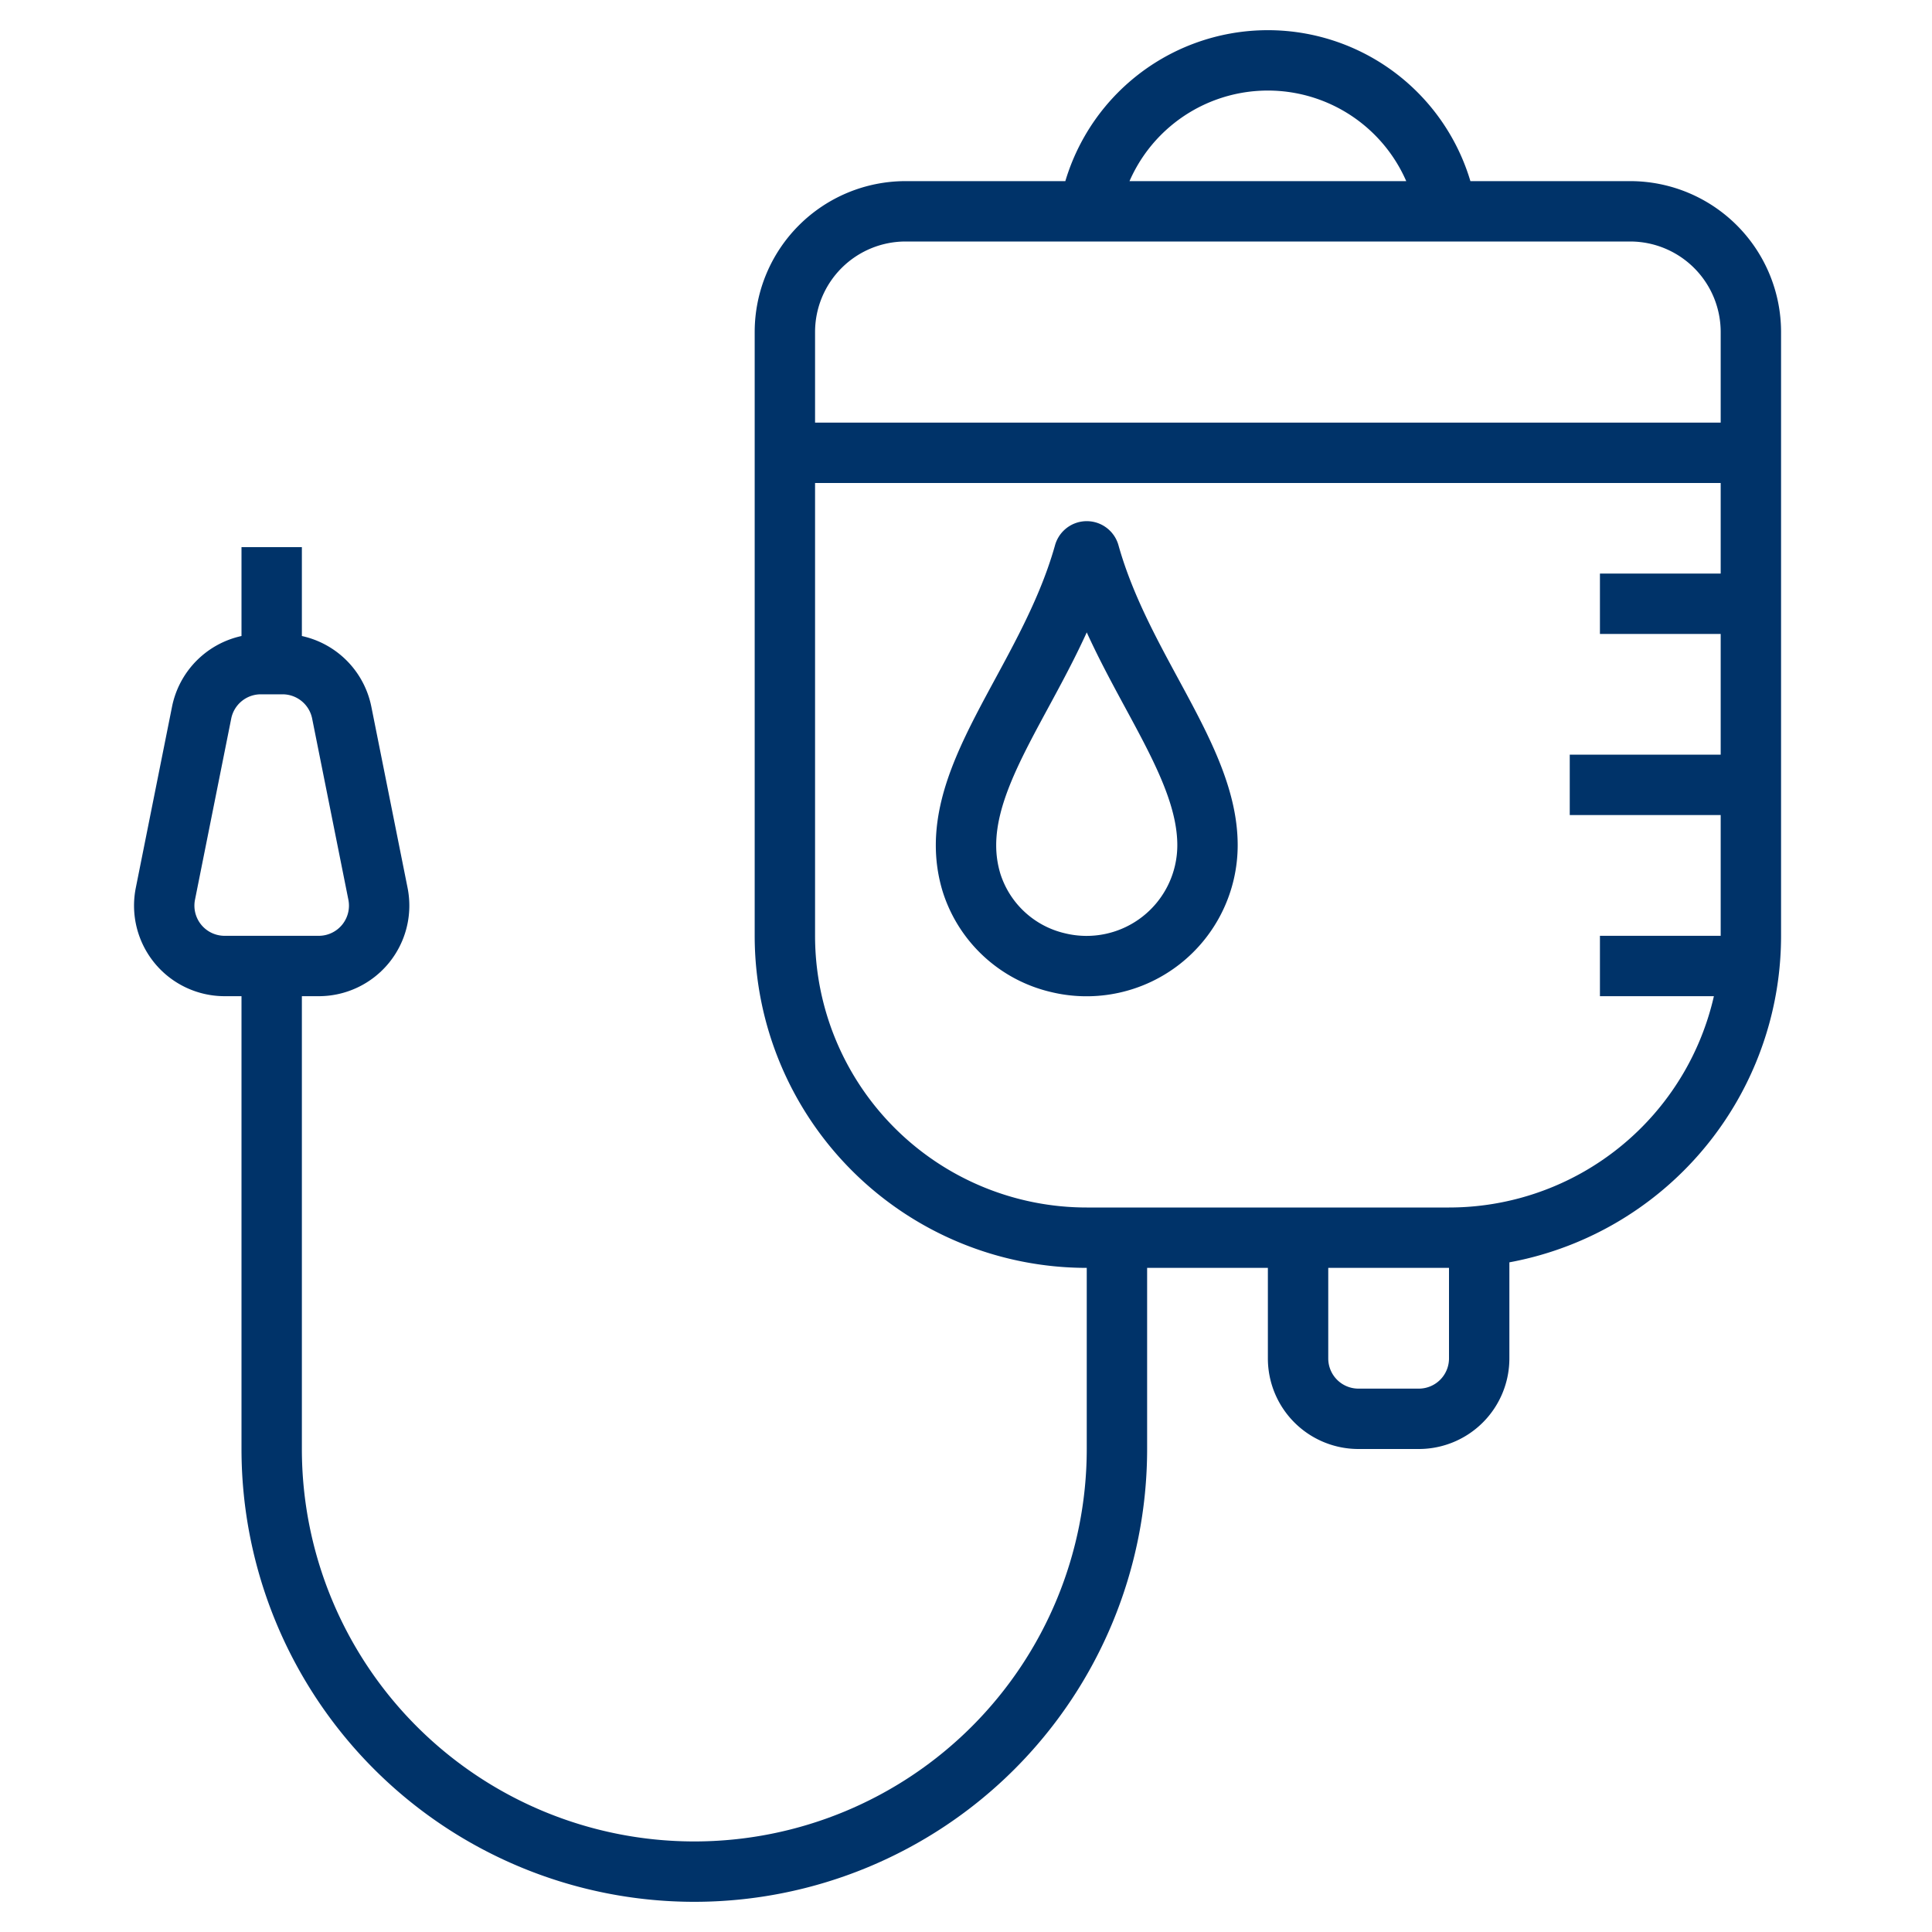 <?xml version="1.0" encoding="UTF-8"?>
<svg xmlns="http://www.w3.org/2000/svg" aria-describedby="desc" aria-labelledby="title" viewBox="0 0 64 64"><path fill="none" stroke="#003369" stroke-miterlimit="10" stroke-width="2" d="M9 32v16a14 14 0 0 0 28 0v-7m-1.089-22.664c-1.231 4.378-4.751 7.559-3.726 10.909a3.942 3.942 0 0 0 2.869 2.646A4.006 4.006 0 0 0 40 28c0-2.915-2.833-5.831-3.911-9.664a.091.091 0 0 0-.178 0z" data-name="layer2" style="stroke: #003369;"/><path fill="none" stroke="#003369" stroke-miterlimit="10" stroke-width="2" d="M48 41H36a10 10 0 0 1-10-10V11a4 4 0 0 1 4-4h24a4 4 0 0 1 4 4v20a10 10 0 0 1-10 10zm-.083-34A6 6 0 0 0 42 2a6 6 0 0 0-5.917 5M58 15H26" data-name="layer1" style="stroke: #003369;"/><path fill="none" stroke="#003369" stroke-miterlimit="10" stroke-width="2" d="M9.36 22h-.72a2 2 0 0 0-1.961 1.608l-1.2 6A2 2 0 0 0 7.44 32h3.12a2 2 0 0 0 1.961-2.392l-1.2-6A2 2 0 0 0 9.36 22zM9 22v-3.875" data-name="layer2" style="stroke: #003369;"/><path fill="none" stroke="#003369" stroke-miterlimit="10" stroke-width="2" d="M43 41v4a2 2 0 0 0 2 2h2a2 2 0 0 0 2-2v-4m9-9h-5m5-6h-6m6-6h-5" data-name="layer1" style="stroke: #003369;"/></svg>
